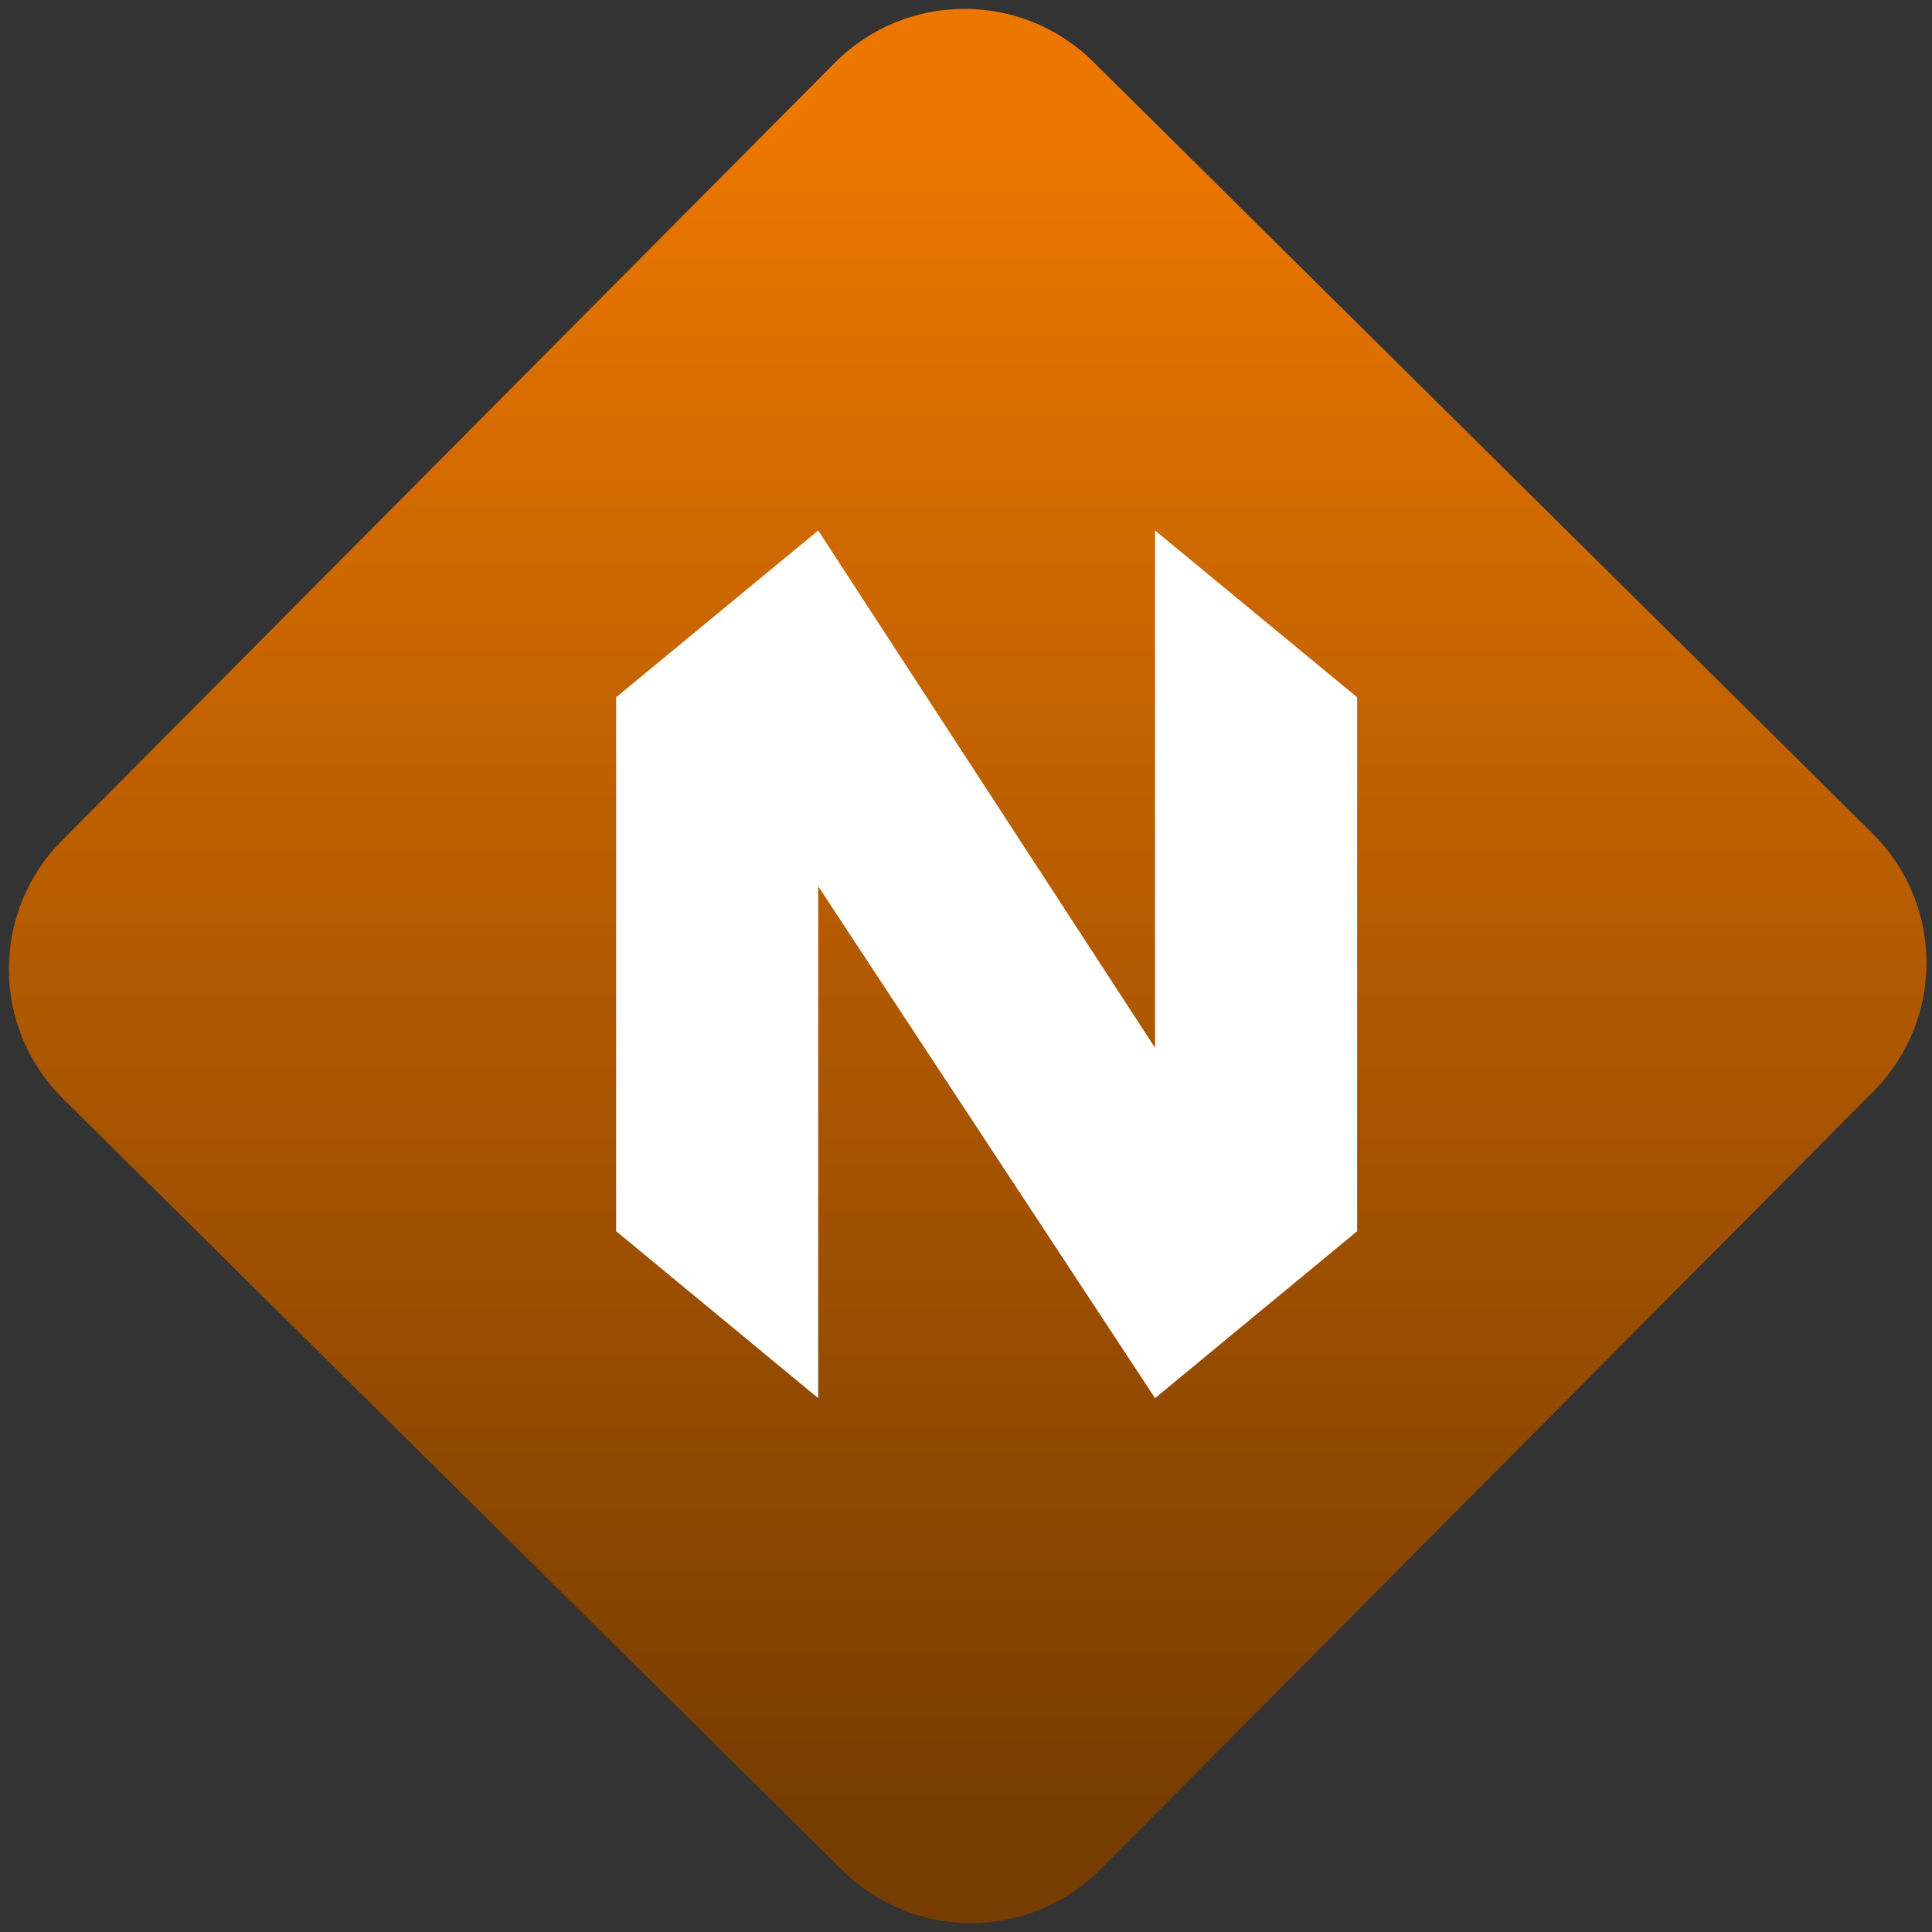 <svg width="64" height="64" viewBox="0 0 64 64" version="1.1"><rect x="0" y="0" width="64" height="64" fill="#333333" stroke="none"/><defs><linearGradient id="linear-pattern-0" gradientUnits="userSpaceOnUse" x1="0" y1="0" x2="0" y2="1" gradientTransform="matrix(60, 0, 0, 56, 0, 4)"><stop offset="0" stop-color="#ec7700" stop-opacity="1"/><stop offset="1" stop-color="#773c00" stop-opacity="1"/></linearGradient></defs><path fill="url(#linear-pattern-0)" fill-opacity="1" d="M 36.219 2.051 L 62.027 27.605 C 64.402 29.957 64.418 33.785 62.059 36.156 L 36.461 61.918 C 34.105 64.289 30.27 64.305 27.895 61.949 L 2.086 36.395 C -0.289 34.043 -0.305 30.215 2.051 27.844 L 27.652 2.082 C 30.008 -0.289 33.844 -0.305 36.219 2.051 Z M 36.219 2.051 " /><g transform="matrix(1.008,0,0,1.003,16.221,16.077)"><path fill-rule="nonzero" fill="rgb(100%, 100%, 100%)" fill-opacity="1" d="M 28.508 7 L 21.867 1.492 L 21.867 30.148 L 28.508 24.633 Z M 28.508 7 "/><path fill-rule="nonzero" fill="rgb(100%, 100%, 100%)" fill-opacity="1" d="M 4.156 7 L 10.797 1.492 L 10.797 30.148 L 4.156 24.633 Z M 4.156 7 "/><path fill-rule="nonzero" fill="rgb(100%, 100%, 100%)" fill-opacity="1" d="M 10.797 1.492 C 9.449 5.328 9.703 9.258 10.797 13.242 L 21.867 30.148 C 22.578 26.289 23.391 22.438 21.867 18.578 Z M 10.797 1.492 "/></g></svg>

